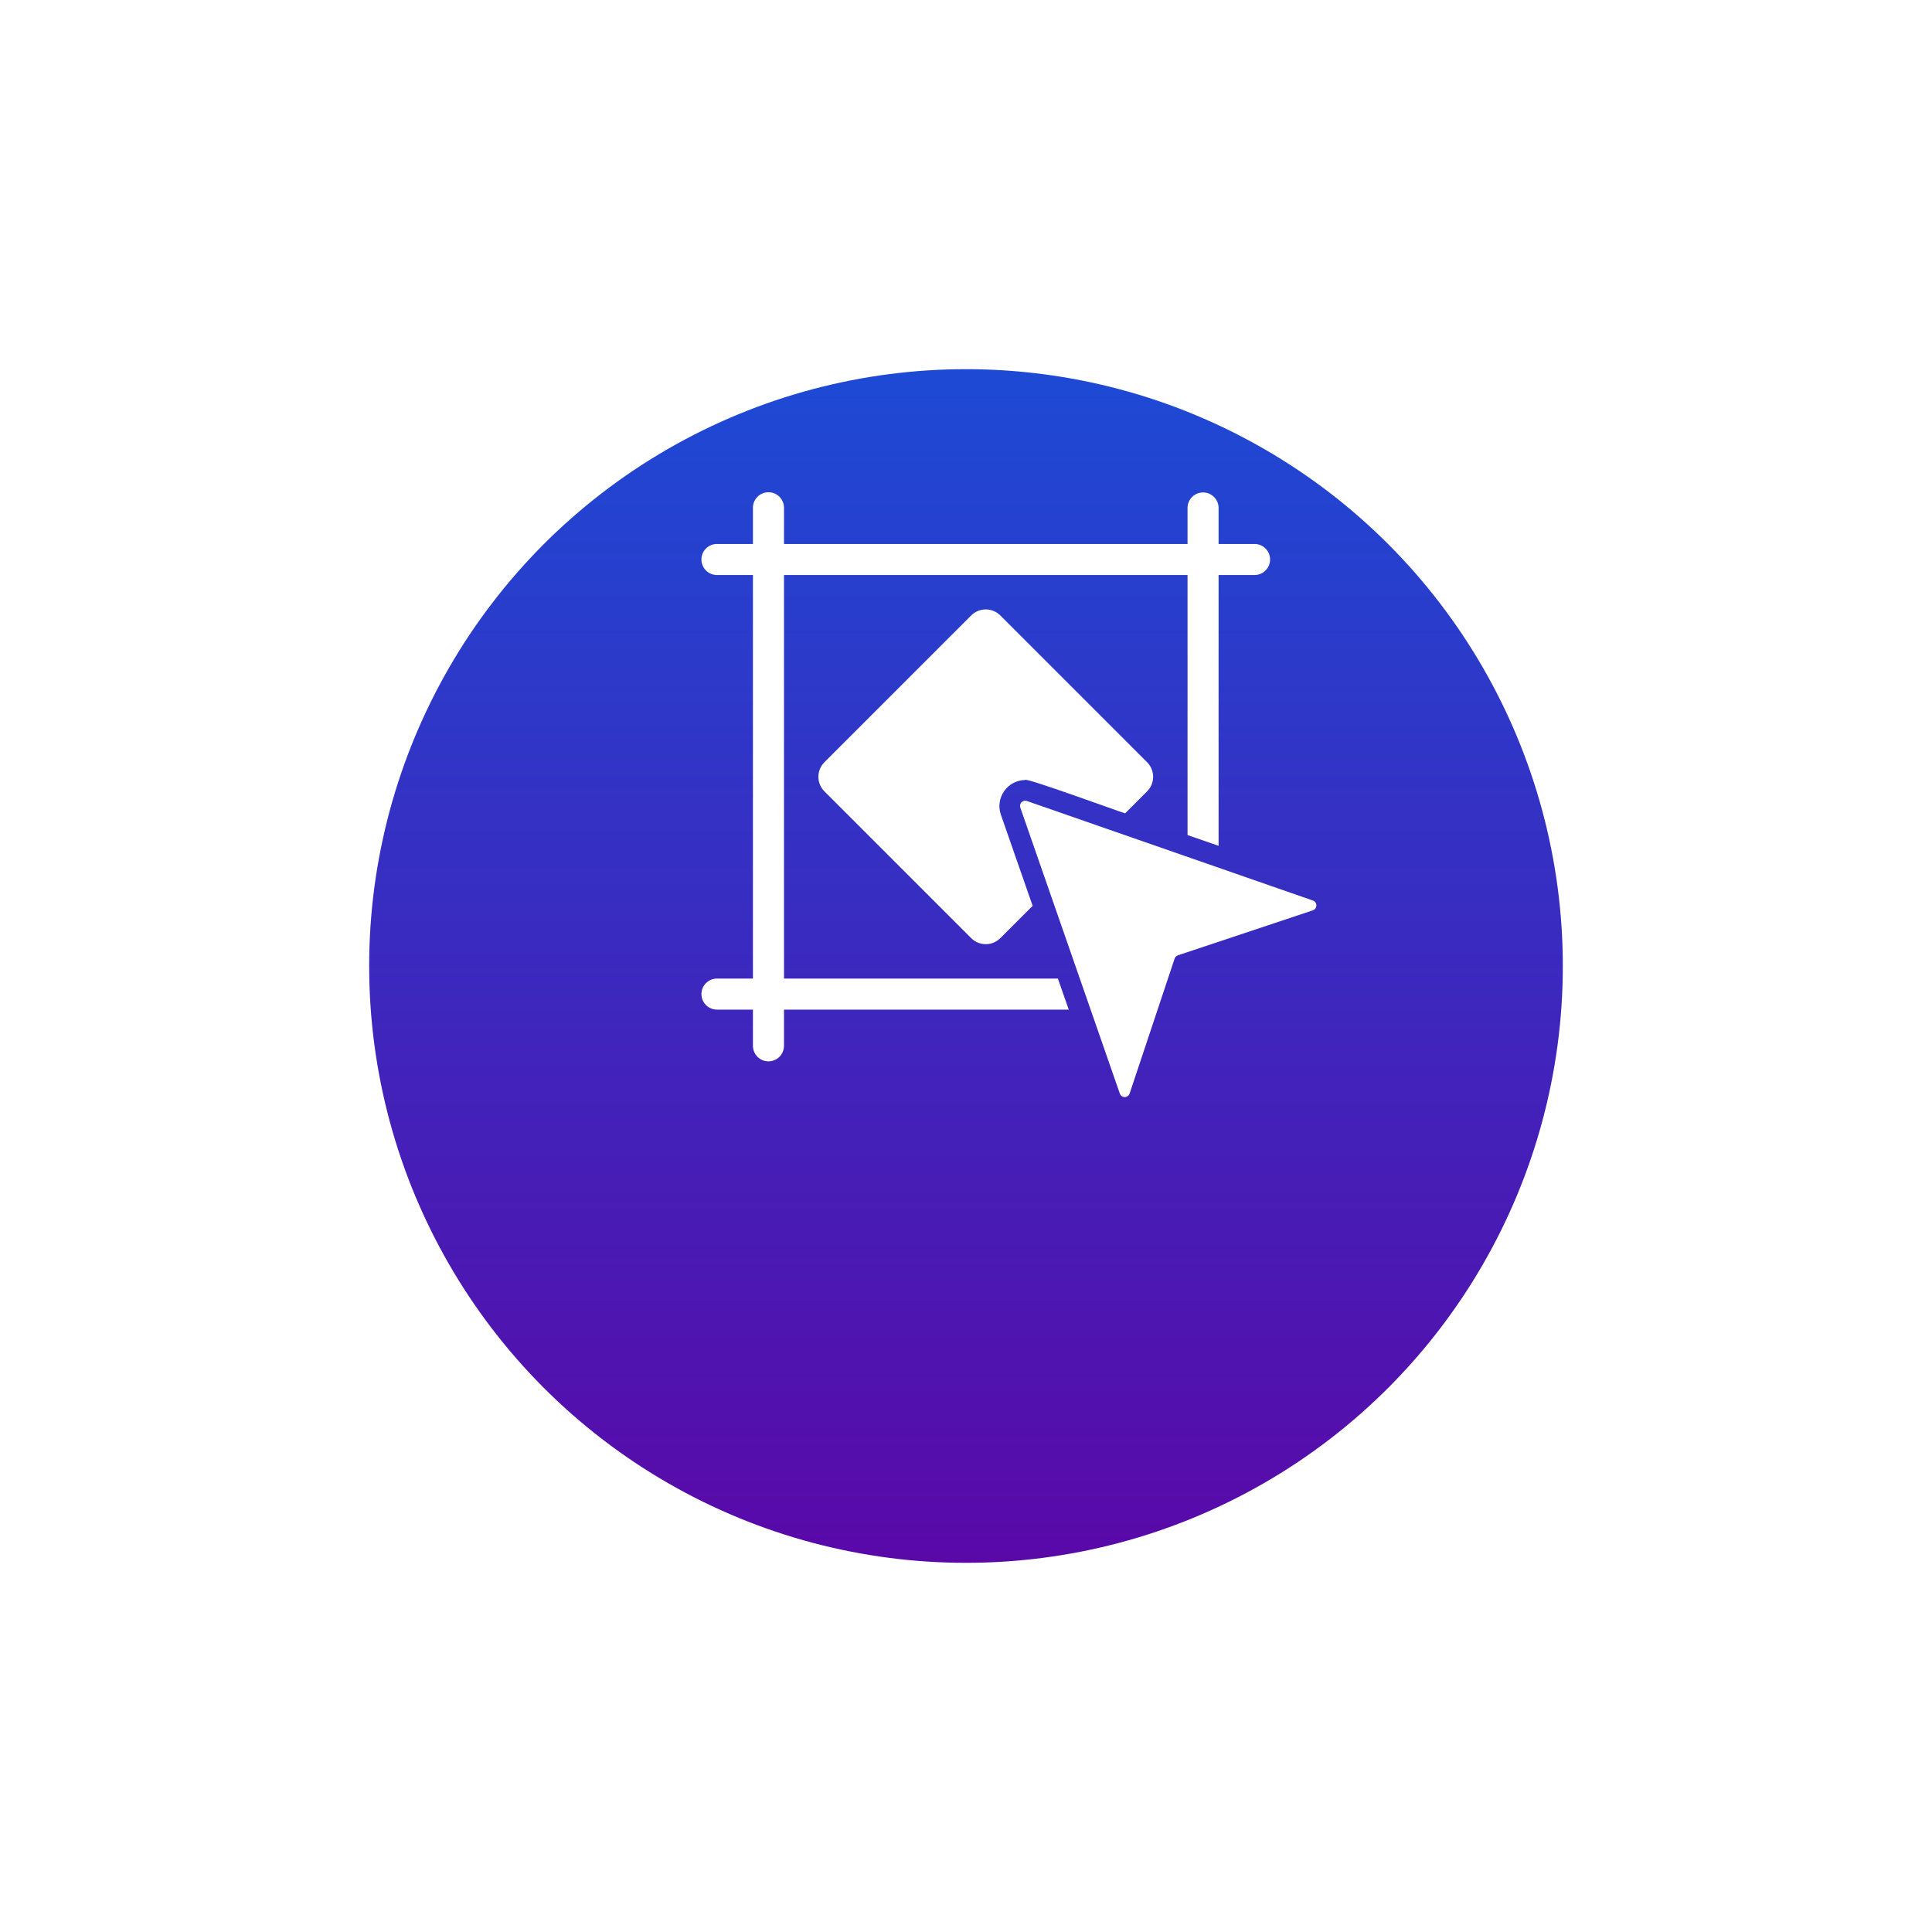 <svg width="157" height="157" viewBox="0 0 157 157" fill="none" xmlns="http://www.w3.org/2000/svg">
<g filter="url(#filter0_d_8_10327)">
<circle cx="78.5" cy="63.5" r="48.5" fill="url(#paint0_linear_8_10327)"/>
</g>
<g clip-path="url(#clip0_8_10327)">
<path d="M83.31 63.386C83.248 63.126 91.229 66.064 91.433 66.093L93.215 64.311C93.53 63.996 93.707 63.57 93.707 63.125C93.707 62.68 93.53 62.254 93.215 61.939L81.292 50.015V50.016C80.977 49.701 80.551 49.524 80.106 49.524C79.661 49.524 79.234 49.701 78.92 50.016L66.996 61.94L66.997 61.939C66.682 62.254 66.505 62.68 66.505 63.125C66.505 63.57 66.682 63.996 66.997 64.311L78.921 76.234H78.92C79.234 76.549 79.661 76.726 80.106 76.726C80.551 76.726 80.977 76.549 81.292 76.234L83.915 73.611L81.325 66.178H81.325C81.111 65.535 81.216 64.829 81.608 64.277C82 63.725 82.633 63.394 83.31 63.386L83.31 63.386Z" fill="white"/>
<path d="M61.186 82.045V84.988C61.186 85.684 61.751 86.249 62.448 86.249C63.144 86.249 63.709 85.684 63.709 84.988V82.045H86.85L85.967 79.522H63.709V46.728H96.503V67.859L99.026 68.733V46.727H101.969C102.658 46.717 103.21 46.155 103.21 45.466C103.21 44.777 102.658 44.215 101.968 44.205H99.026V41.262C99.016 40.572 98.454 40.017 97.764 40.017C97.074 40.017 96.512 40.572 96.503 41.262V44.205H63.709V41.262C63.709 40.565 63.144 40 62.447 40C61.751 40 61.186 40.565 61.186 41.262V44.205H58.243C57.553 44.215 57 44.776 57 45.466C57 46.156 57.553 46.717 58.243 46.727H61.186V79.522H58.243C57.554 79.532 57.001 80.094 57.001 80.783C57.001 81.472 57.554 82.033 58.243 82.044L61.186 82.045Z" fill="white"/>
<path d="M82.915 65.628L91.001 88.868C91.06 89.037 91.222 89.151 91.401 89.15C91.581 89.149 91.74 89.033 91.797 88.863L95.453 77.897C95.494 77.772 95.593 77.673 95.719 77.631L106.684 73.976C106.855 73.919 106.97 73.76 106.972 73.58C106.973 73.4 106.859 73.239 106.689 73.18L83.45 65.093C83.297 65.04 83.128 65.078 83.014 65.192C82.9 65.307 82.861 65.476 82.914 65.628L82.915 65.628Z" fill="white"/>
</g>
<defs>
<filter id="filter0_d_8_10327" x="0" y="0" width="157" height="157" filterUnits="userSpaceOnUse" color-interpolation-filters="sRGB">
<feFlood flood-opacity="0" result="BackgroundImageFix"/>
<feColorMatrix in="SourceAlpha" type="matrix" values="0 0 0 0 0 0 0 0 0 0 0 0 0 0 0 0 0 0 127 0" result="hardAlpha"/>
<feOffset dy="15"/>
<feGaussianBlur stdDeviation="15"/>
<feComposite in2="hardAlpha" operator="out"/>
<feColorMatrix type="matrix" values="0 0 0 0 0.114 0 0 0 0 0.29 0 0 0 0 0.835 0 0 0 0.26 0"/>
<feBlend mode="normal" in2="BackgroundImageFix" result="effect1_dropShadow_8_10327"/>
<feBlend mode="normal" in="SourceGraphic" in2="effect1_dropShadow_8_10327" result="shape"/>
</filter>
<linearGradient id="paint0_linear_8_10327" x1="78.384" y1="15" x2="78.384" y2="112" gradientUnits="userSpaceOnUse">
<stop stop-color="#1D4AD5"/>
<stop offset="1" stop-color="#5A08A8"/>
</linearGradient>
<clipPath id="clip0_8_10327">
<rect width="50" height="49.205" fill="white" transform="translate(57 40)"/>
</clipPath>
</defs>
</svg>
